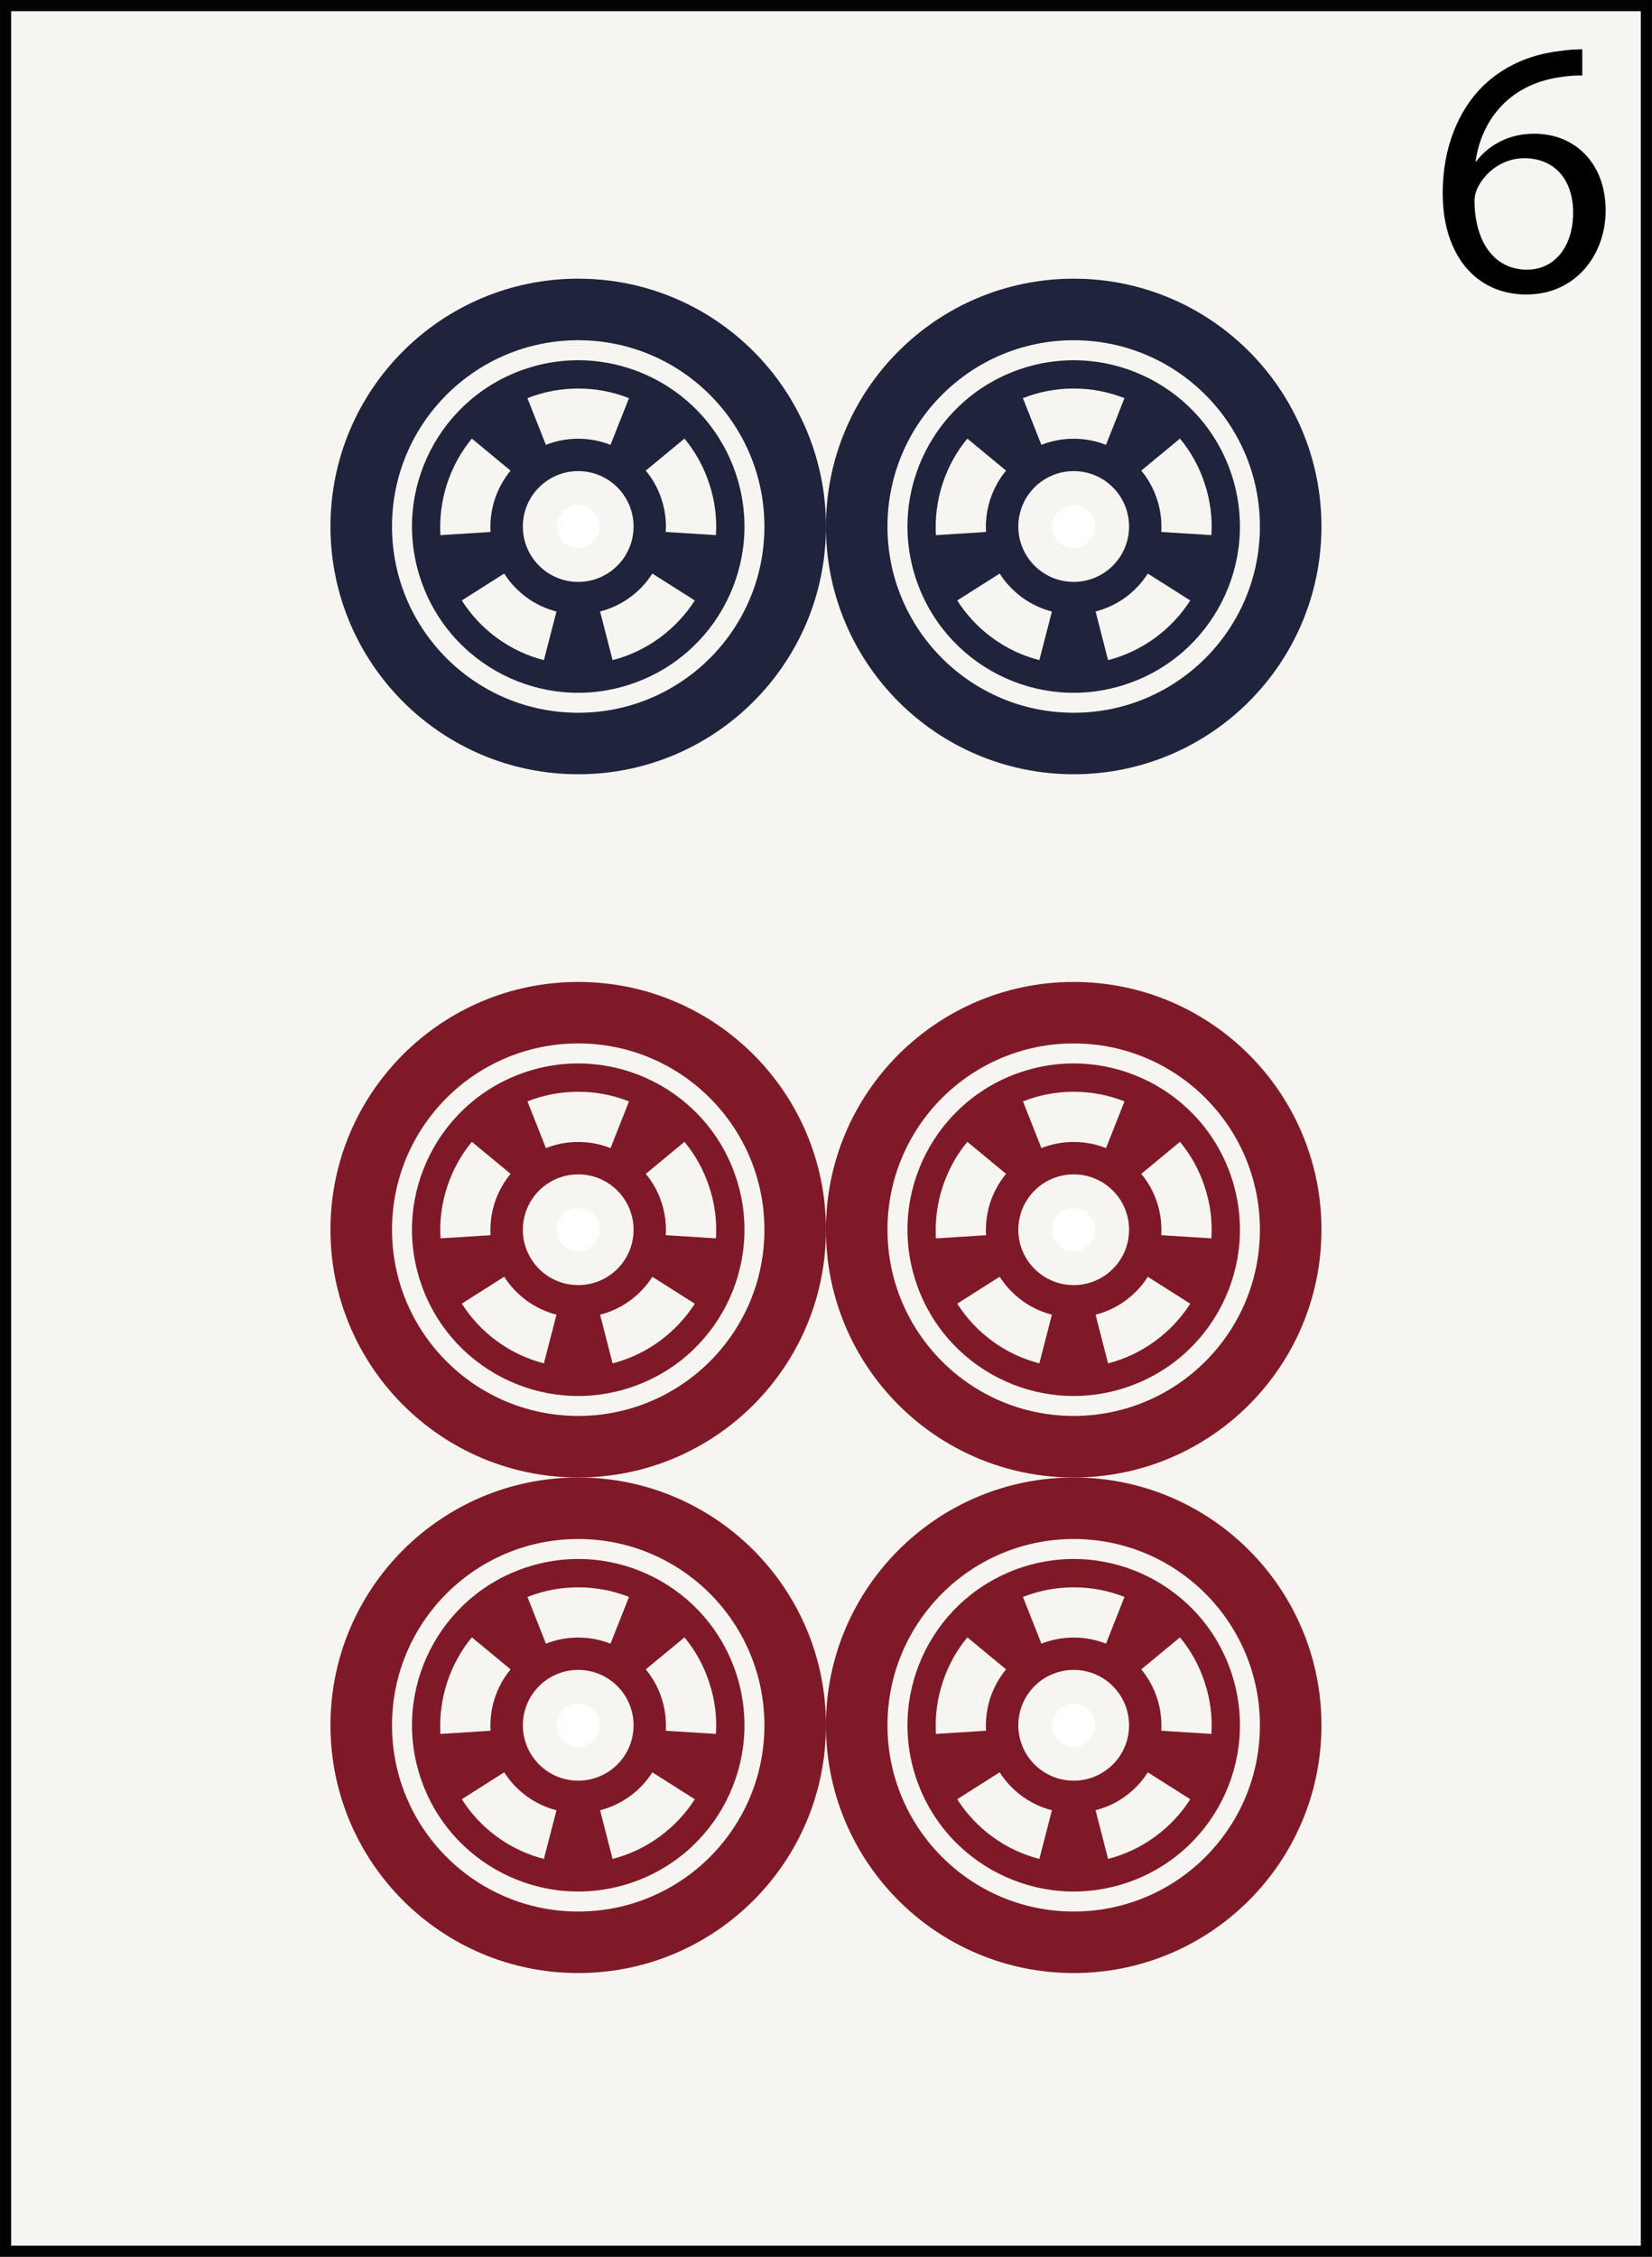 <?xml version="1.0" encoding="utf-8"?>
<!-- Generator: Adobe Illustrator 15.0.0, SVG Export Plug-In . SVG Version: 6.00 Build 0)  -->
<!DOCTYPE svg PUBLIC "-//W3C//DTD SVG 1.1//EN" "http://www.w3.org/Graphics/SVG/1.1/DTD/svg11.dtd">
<svg version="1.1" id="Pinzu" xmlns="http://www.w3.org/2000/svg" xmlns:xlink="http://www.w3.org/1999/xlink" x="0px" y="0px"
	 width="54.225px" height="74.066px" viewBox="0 0 54.225 74.066" enable-background="new 0 0 54.225 74.066" xml:space="preserve">
<rect x="0" y="0" width="54.225" height="74.066" fill="#808080" stroke="none"/>
<g id="_x36_pin_1_">
	
		<rect x="0.183" y="0.183" fill="#F6F5F1" stroke="#010202" stroke-width="0.365" stroke-miterlimit="10" width="53.857" height="73.699"/>
	<g id="Point_25_">
		<g>
			<path fill="#801927" d="M35.243,32.226c-4.491,0-8.133,3.641-8.133,8.131c0,4.491,3.642,8.132,8.133,8.132
				c4.49,0,8.132-3.641,8.132-8.132S39.734,32.226,35.243,32.226z M35.243,46.469c-3.376,0-6.113-2.736-6.113-6.112
				s2.737-6.113,6.113-6.113s6.112,2.737,6.112,6.113S38.619,46.469,35.243,46.469z"/>
			<path fill="#801927" d="M40.431,38.671c-0.932-2.863-4.009-4.433-6.873-3.502c-2.865,0.933-4.435,4.009-3.503,6.874
				c0.932,2.866,4.009,4.436,6.874,3.502C39.794,44.613,41.362,41.537,40.431,38.671z M35.243,35.83
				c0.589,0,1.149,0.112,1.667,0.316l-0.606,1.534c-0.328-0.132-0.687-0.202-1.061-0.202s-0.73,0.069-1.06,0.201l-0.606-1.533
				C34.093,35.942,34.655,35.83,35.243,35.83z M30.938,38.958c0.183-0.56,0.462-1.06,0.814-1.485l1.271,1.051
				c-0.226,0.271-0.402,0.59-0.521,0.945c-0.114,0.355-0.157,0.719-0.136,1.069l-1.646,0.104
				C30.688,40.087,30.756,39.518,30.938,38.958z M34.116,44.743c-0.538-0.138-1.059-0.377-1.534-0.723
				c-0.477-0.348-0.865-0.769-1.162-1.236l1.393-0.884c0.188,0.298,0.438,0.564,0.738,0.786c0.304,0.22,0.635,0.373,0.977,0.46
				L34.116,44.743z M35.243,42.175c-1.005,0-1.818-0.812-1.818-1.816s0.813-1.818,1.818-1.818c1.004,0,1.817,0.814,1.817,1.818
				C37.062,41.361,36.247,42.175,35.243,42.175z M37.904,44.02c-0.478,0.347-0.996,0.586-1.533,0.724l-0.41-1.597
				c0.342-0.088,0.673-0.24,0.977-0.46c0.302-0.222,0.55-0.487,0.737-0.785l1.394,0.884C38.769,43.253,38.38,43.674,37.904,44.02z
				 M39.763,40.641l-1.646-0.104c0.021-0.352-0.021-0.714-0.137-1.07c-0.115-0.354-0.294-0.673-0.52-0.943l1.271-1.051
				c0.354,0.427,0.635,0.927,0.814,1.484C39.731,39.518,39.798,40.087,39.763,40.641z"/>
		</g>
		<circle fill="#FFFFFF" cx="35.243" cy="40.357" r="0.707"/>
	</g>
	<g id="Point_24_">
		<g>
			<path fill="#801927" d="M35.243,48.489c-4.491,0-8.133,3.641-8.133,8.132s3.642,8.132,8.133,8.132
				c4.49,0,8.132-3.641,8.132-8.132S39.734,48.489,35.243,48.489z M35.243,62.734c-3.376,0-6.113-2.737-6.113-6.113
				s2.737-6.113,6.113-6.113s6.112,2.737,6.112,6.113S38.619,62.734,35.243,62.734z"/>
			<path fill="#801927" d="M40.431,54.935c-0.932-2.865-4.009-4.435-6.873-3.502c-2.865,0.932-4.435,4.008-3.503,6.874
				c0.932,2.863,4.009,4.433,6.874,3.502C39.794,60.878,41.362,57.802,40.431,54.935z M35.243,52.094
				c0.589,0,1.149,0.111,1.667,0.315l-0.606,1.534c-0.328-0.13-0.687-0.201-1.061-0.201s-0.73,0.071-1.06,0.201l-0.606-1.534
				C34.093,52.206,34.655,52.094,35.243,52.094z M30.938,55.222c0.183-0.562,0.462-1.062,0.814-1.487l1.271,1.051
				c-0.226,0.272-0.402,0.59-0.521,0.946c-0.114,0.354-0.157,0.718-0.136,1.069l-1.646,0.104
				C30.688,56.351,30.756,55.781,30.938,55.222z M34.116,61.007c-0.538-0.138-1.059-0.377-1.534-0.723
				c-0.477-0.346-0.865-0.767-1.162-1.236l1.393-0.884c0.188,0.298,0.438,0.566,0.738,0.786c0.304,0.22,0.635,0.372,0.977,0.46
				L34.116,61.007z M35.243,58.439c-1.005,0-1.818-0.814-1.818-1.818s0.813-1.817,1.818-1.817c1.004,0,1.817,0.813,1.817,1.817
				C37.062,57.625,36.247,58.439,35.243,58.439z M37.904,60.283c-0.478,0.347-0.996,0.586-1.533,0.724l-0.41-1.597
				c0.342-0.088,0.673-0.24,0.977-0.46c0.302-0.22,0.55-0.488,0.737-0.785l1.394,0.884C38.769,59.517,38.38,59.938,37.904,60.283z
				 M39.763,56.905l-1.646-0.104c0.021-0.353-0.021-0.715-0.137-1.069c-0.115-0.355-0.294-0.673-0.52-0.945l1.271-1.051
				c0.354,0.427,0.635,0.927,0.814,1.486C39.731,55.782,39.798,56.351,39.763,56.905z"/>
		</g>
		<circle fill="#FFFFFF" cx="35.243" cy="56.621" r="0.707"/>
	</g>
	<g id="Point_23_">
		<g>
			<path fill="#801927" d="M18.979,32.226c-4.491,0-8.132,3.641-8.132,8.131c0,4.491,3.641,8.132,8.132,8.132
				s8.132-3.641,8.132-8.132S23.471,32.226,18.979,32.226z M18.979,46.469c-3.376,0-6.112-2.736-6.112-6.112
				s2.736-6.113,6.112-6.113s6.112,2.737,6.112,6.113C25.093,43.733,22.355,46.469,18.979,46.469z"/>
			<path fill="#801927" d="M24.168,38.671c-0.933-2.863-4.009-4.433-6.874-3.502c-2.864,0.933-4.435,4.009-3.502,6.874
				c0.932,2.866,4.008,4.436,6.873,3.502C23.53,44.613,25.099,41.537,24.168,38.671z M18.979,35.83c0.589,0,1.15,0.112,1.667,0.316
				l-0.606,1.534c-0.327-0.132-0.686-0.202-1.061-0.202c-0.374,0-0.73,0.069-1.06,0.201l-0.606-1.533
				C17.829,35.942,18.392,35.83,18.979,35.83z M14.674,38.958c0.183-0.56,0.463-1.06,0.814-1.485l1.271,1.051
				c-0.225,0.271-0.402,0.59-0.52,0.945c-0.115,0.355-0.158,0.719-0.137,1.069L14.46,40.64
				C14.425,40.087,14.492,39.518,14.674,38.958z M17.853,44.743c-0.538-0.138-1.059-0.377-1.534-0.723
				c-0.477-0.348-0.864-0.769-1.161-1.236l1.392-0.884c0.188,0.298,0.438,0.564,0.739,0.786c0.303,0.22,0.634,0.373,0.977,0.46
				L17.853,44.743z M18.979,42.175c-1.004,0-1.817-0.812-1.817-1.816s0.813-1.818,1.817-1.818s1.817,0.814,1.817,1.818
				C20.798,41.361,19.983,42.175,18.979,42.175z M21.641,44.02c-0.477,0.347-0.997,0.586-1.534,0.724l-0.41-1.597
				c0.343-0.088,0.674-0.24,0.977-0.46c0.304-0.222,0.551-0.487,0.738-0.785l1.394,0.884C22.505,43.253,22.116,43.674,21.641,44.02z
				 M23.499,40.641l-1.646-0.104c0.021-0.352-0.021-0.714-0.137-1.07c-0.114-0.354-0.294-0.673-0.52-0.943l1.271-1.051
				c0.354,0.427,0.634,0.927,0.814,1.484C23.468,39.518,23.535,40.087,23.499,40.641z"/>
		</g>
		<circle fill="#FFFFFF" cx="18.979" cy="40.357" r="0.707"/>
	</g>
	<g id="Point_22_">
		<g>
			<path fill="#801927" d="M18.979,48.489c-4.491,0-8.132,3.641-8.132,8.132s3.641,8.132,8.132,8.132s8.132-3.641,8.132-8.132
				S23.471,48.489,18.979,48.489z M18.979,62.734c-3.376,0-6.112-2.737-6.112-6.113s2.736-6.113,6.112-6.113
				s6.112,2.737,6.112,6.113C25.093,59.997,22.355,62.734,18.979,62.734z"/>
			<path fill="#801927" d="M24.168,54.935c-0.933-2.865-4.009-4.435-6.874-3.502c-2.864,0.932-4.435,4.008-3.502,6.874
				c0.932,2.863,4.008,4.433,6.873,3.502C23.53,60.878,25.099,57.802,24.168,54.935z M18.979,52.094c0.589,0,1.15,0.111,1.667,0.315
				l-0.606,1.534c-0.327-0.13-0.686-0.201-1.061-0.201c-0.374,0-0.73,0.071-1.06,0.201l-0.606-1.534
				C17.829,52.206,18.392,52.094,18.979,52.094z M14.674,55.222c0.183-0.562,0.463-1.062,0.814-1.487l1.271,1.051
				c-0.225,0.272-0.402,0.59-0.52,0.946c-0.115,0.354-0.158,0.718-0.137,1.069l-1.646,0.104
				C14.425,56.351,14.492,55.781,14.674,55.222z M17.853,61.007c-0.538-0.138-1.059-0.377-1.534-0.723
				c-0.477-0.346-0.864-0.767-1.161-1.236l1.392-0.884c0.188,0.298,0.438,0.566,0.739,0.786c0.303,0.22,0.634,0.372,0.977,0.46
				L17.853,61.007z M18.979,58.439c-1.004,0-1.817-0.814-1.817-1.818s0.813-1.817,1.817-1.817s1.817,0.813,1.817,1.817
				C20.798,57.625,19.983,58.439,18.979,58.439z M21.641,60.283c-0.477,0.347-0.997,0.586-1.534,0.724l-0.41-1.597
				c0.343-0.088,0.674-0.24,0.977-0.46c0.304-0.22,0.551-0.488,0.738-0.785l1.394,0.884C22.505,59.517,22.116,59.938,21.641,60.283z
				 M23.499,56.905l-1.646-0.104c0.021-0.353-0.021-0.715-0.137-1.069c-0.114-0.355-0.294-0.673-0.52-0.945l1.271-1.051
				c0.354,0.427,0.634,0.927,0.814,1.486C23.468,55.782,23.535,56.351,23.499,56.905z"/>
		</g>
		<circle fill="#FFFFFF" cx="18.979" cy="56.621" r="0.707"/>
	</g>
	<g id="Point_21_">
		<g>
			<path fill="#1F233B" d="M35.243,9.146c-4.491,0-8.133,3.641-8.133,8.132s3.642,8.132,8.133,8.132c4.49,0,8.132-3.641,8.132-8.132
				S39.734,9.146,35.243,9.146z M35.243,23.392c-3.376,0-6.113-2.737-6.113-6.113s2.737-6.113,6.113-6.113s6.112,2.737,6.112,6.113
				S38.619,23.392,35.243,23.392z"/>
			<path fill="#1F233B" d="M40.431,15.594c-0.932-2.864-4.009-4.434-6.873-3.503c-2.865,0.933-4.435,4.01-3.503,6.874
				c0.932,2.866,4.009,4.436,6.874,3.502C39.794,21.535,41.362,18.458,40.431,15.594z M35.243,12.751
				c0.589,0,1.149,0.112,1.667,0.316L36.303,14.6c-0.328-0.131-0.687-0.201-1.061-0.201s-0.73,0.07-1.06,0.201l-0.606-1.533
				C34.093,12.863,34.655,12.751,35.243,12.751z M30.938,15.879c0.183-0.56,0.462-1.06,0.814-1.485l1.271,1.051
				c-0.226,0.271-0.402,0.59-0.521,0.946c-0.114,0.354-0.157,0.718-0.136,1.068l-1.646,0.104
				C30.688,17.008,30.756,16.438,30.938,15.879z M34.116,21.665c-0.538-0.138-1.059-0.377-1.534-0.723
				c-0.477-0.346-0.865-0.77-1.162-1.236l1.393-0.883c0.188,0.297,0.438,0.566,0.738,0.786c0.303,0.22,0.635,0.372,0.977,0.46
				L34.116,21.665z M35.243,19.097c-1.005,0-1.818-0.814-1.818-1.818s0.813-1.818,1.818-1.818c1.004,0,1.817,0.814,1.817,1.818
				S36.247,19.097,35.243,19.097z M37.904,20.941c-0.478,0.347-0.996,0.586-1.533,0.724l-0.41-1.597
				c0.342-0.088,0.673-0.24,0.977-0.46c0.302-0.22,0.55-0.488,0.737-0.785l1.394,0.884C38.769,20.174,38.38,20.594,37.904,20.941z
				 M39.763,17.562l-1.646-0.104c0.021-0.352-0.021-0.714-0.137-1.068c-0.115-0.355-0.294-0.675-0.52-0.945l1.271-1.051
				c0.354,0.427,0.635,0.927,0.814,1.484C39.731,16.439,39.798,17.009,39.763,17.562z"/>
		</g>
		<circle fill="#FFFFFF" cx="35.243" cy="17.278" r="0.707"/>
	</g>
	<g id="Point_20_">
		<g>
			<path fill="#1F233B" d="M18.979,9.146c-4.491,0-8.132,3.641-8.132,8.132s3.641,8.132,8.132,8.132s8.132-3.641,8.132-8.132
				S23.471,9.146,18.979,9.146z M18.979,23.392c-3.376,0-6.112-2.737-6.112-6.113s2.736-6.113,6.112-6.113s6.112,2.737,6.112,6.113
				C25.093,20.655,22.355,23.392,18.979,23.392z"/>
			<path fill="#1F233B" d="M24.168,15.594c-0.933-2.864-4.009-4.434-6.874-3.503c-2.864,0.933-4.435,4.01-3.502,6.874
				c0.932,2.866,4.008,4.436,6.873,3.502C23.53,21.535,25.099,18.458,24.168,15.594z M18.979,12.751c0.589,0,1.15,0.112,1.667,0.316
				L20.039,14.6c-0.327-0.131-0.686-0.201-1.061-0.201c-0.374,0-0.73,0.07-1.06,0.201l-0.606-1.533
				C17.829,12.863,18.392,12.751,18.979,12.751z M14.674,15.879c0.183-0.56,0.463-1.06,0.814-1.485l1.271,1.051
				c-0.225,0.271-0.402,0.59-0.52,0.946c-0.115,0.354-0.158,0.718-0.137,1.068l-1.646,0.104
				C14.425,17.008,14.492,16.438,14.674,15.879z M17.853,21.665c-0.538-0.138-1.059-0.377-1.534-0.723
				c-0.478-0.346-0.864-0.77-1.161-1.236l1.392-0.883c0.188,0.297,0.438,0.566,0.739,0.786c0.301,0.22,0.634,0.372,0.977,0.46
				L17.853,21.665z M18.979,19.097c-1.004,0-1.817-0.814-1.817-1.818s0.813-1.818,1.817-1.818s1.817,0.814,1.817,1.818
				S19.983,19.097,18.979,19.097z M21.641,20.941c-0.477,0.347-0.997,0.586-1.534,0.724l-0.41-1.597
				c0.343-0.088,0.674-0.24,0.977-0.46c0.304-0.22,0.551-0.488,0.738-0.785l1.394,0.884C22.505,20.174,22.116,20.594,21.641,20.941z
				 M23.499,17.562l-1.646-0.104c0.021-0.352-0.021-0.714-0.137-1.068c-0.114-0.355-0.294-0.675-0.52-0.945l1.271-1.051
				c0.354,0.427,0.634,0.927,0.814,1.484C23.468,16.439,23.535,17.009,23.499,17.562z"/>
		</g>
		<circle fill="#FFFFFF" cx="18.979" cy="17.278" r="0.707"/>
	</g>
</g>
<g>
	<path d="M51.936,2.481c-0.216-0.012-0.492,0.012-0.792,0.06c-1.667,0.264-2.53,1.463-2.71,2.758h0.023
		c0.372-0.503,1.032-0.911,1.896-0.911c1.379,0,2.351,1.007,2.351,2.519c0,1.439-0.972,2.758-2.603,2.758
		c-1.655,0-2.746-1.295-2.746-3.322c0-1.535,0.539-2.746,1.318-3.514c0.648-0.636,1.512-1.032,2.495-1.151
		c0.312-0.048,0.575-0.06,0.768-0.06V2.481z M51.636,6.979c0-1.115-0.636-1.787-1.607-1.787c-0.636,0-1.235,0.384-1.522,0.959
		c-0.061,0.12-0.108,0.264-0.108,0.456c0.012,1.283,0.611,2.243,1.728,2.243C51.025,8.85,51.636,8.094,51.636,6.979z"/>
</g>
</svg>
